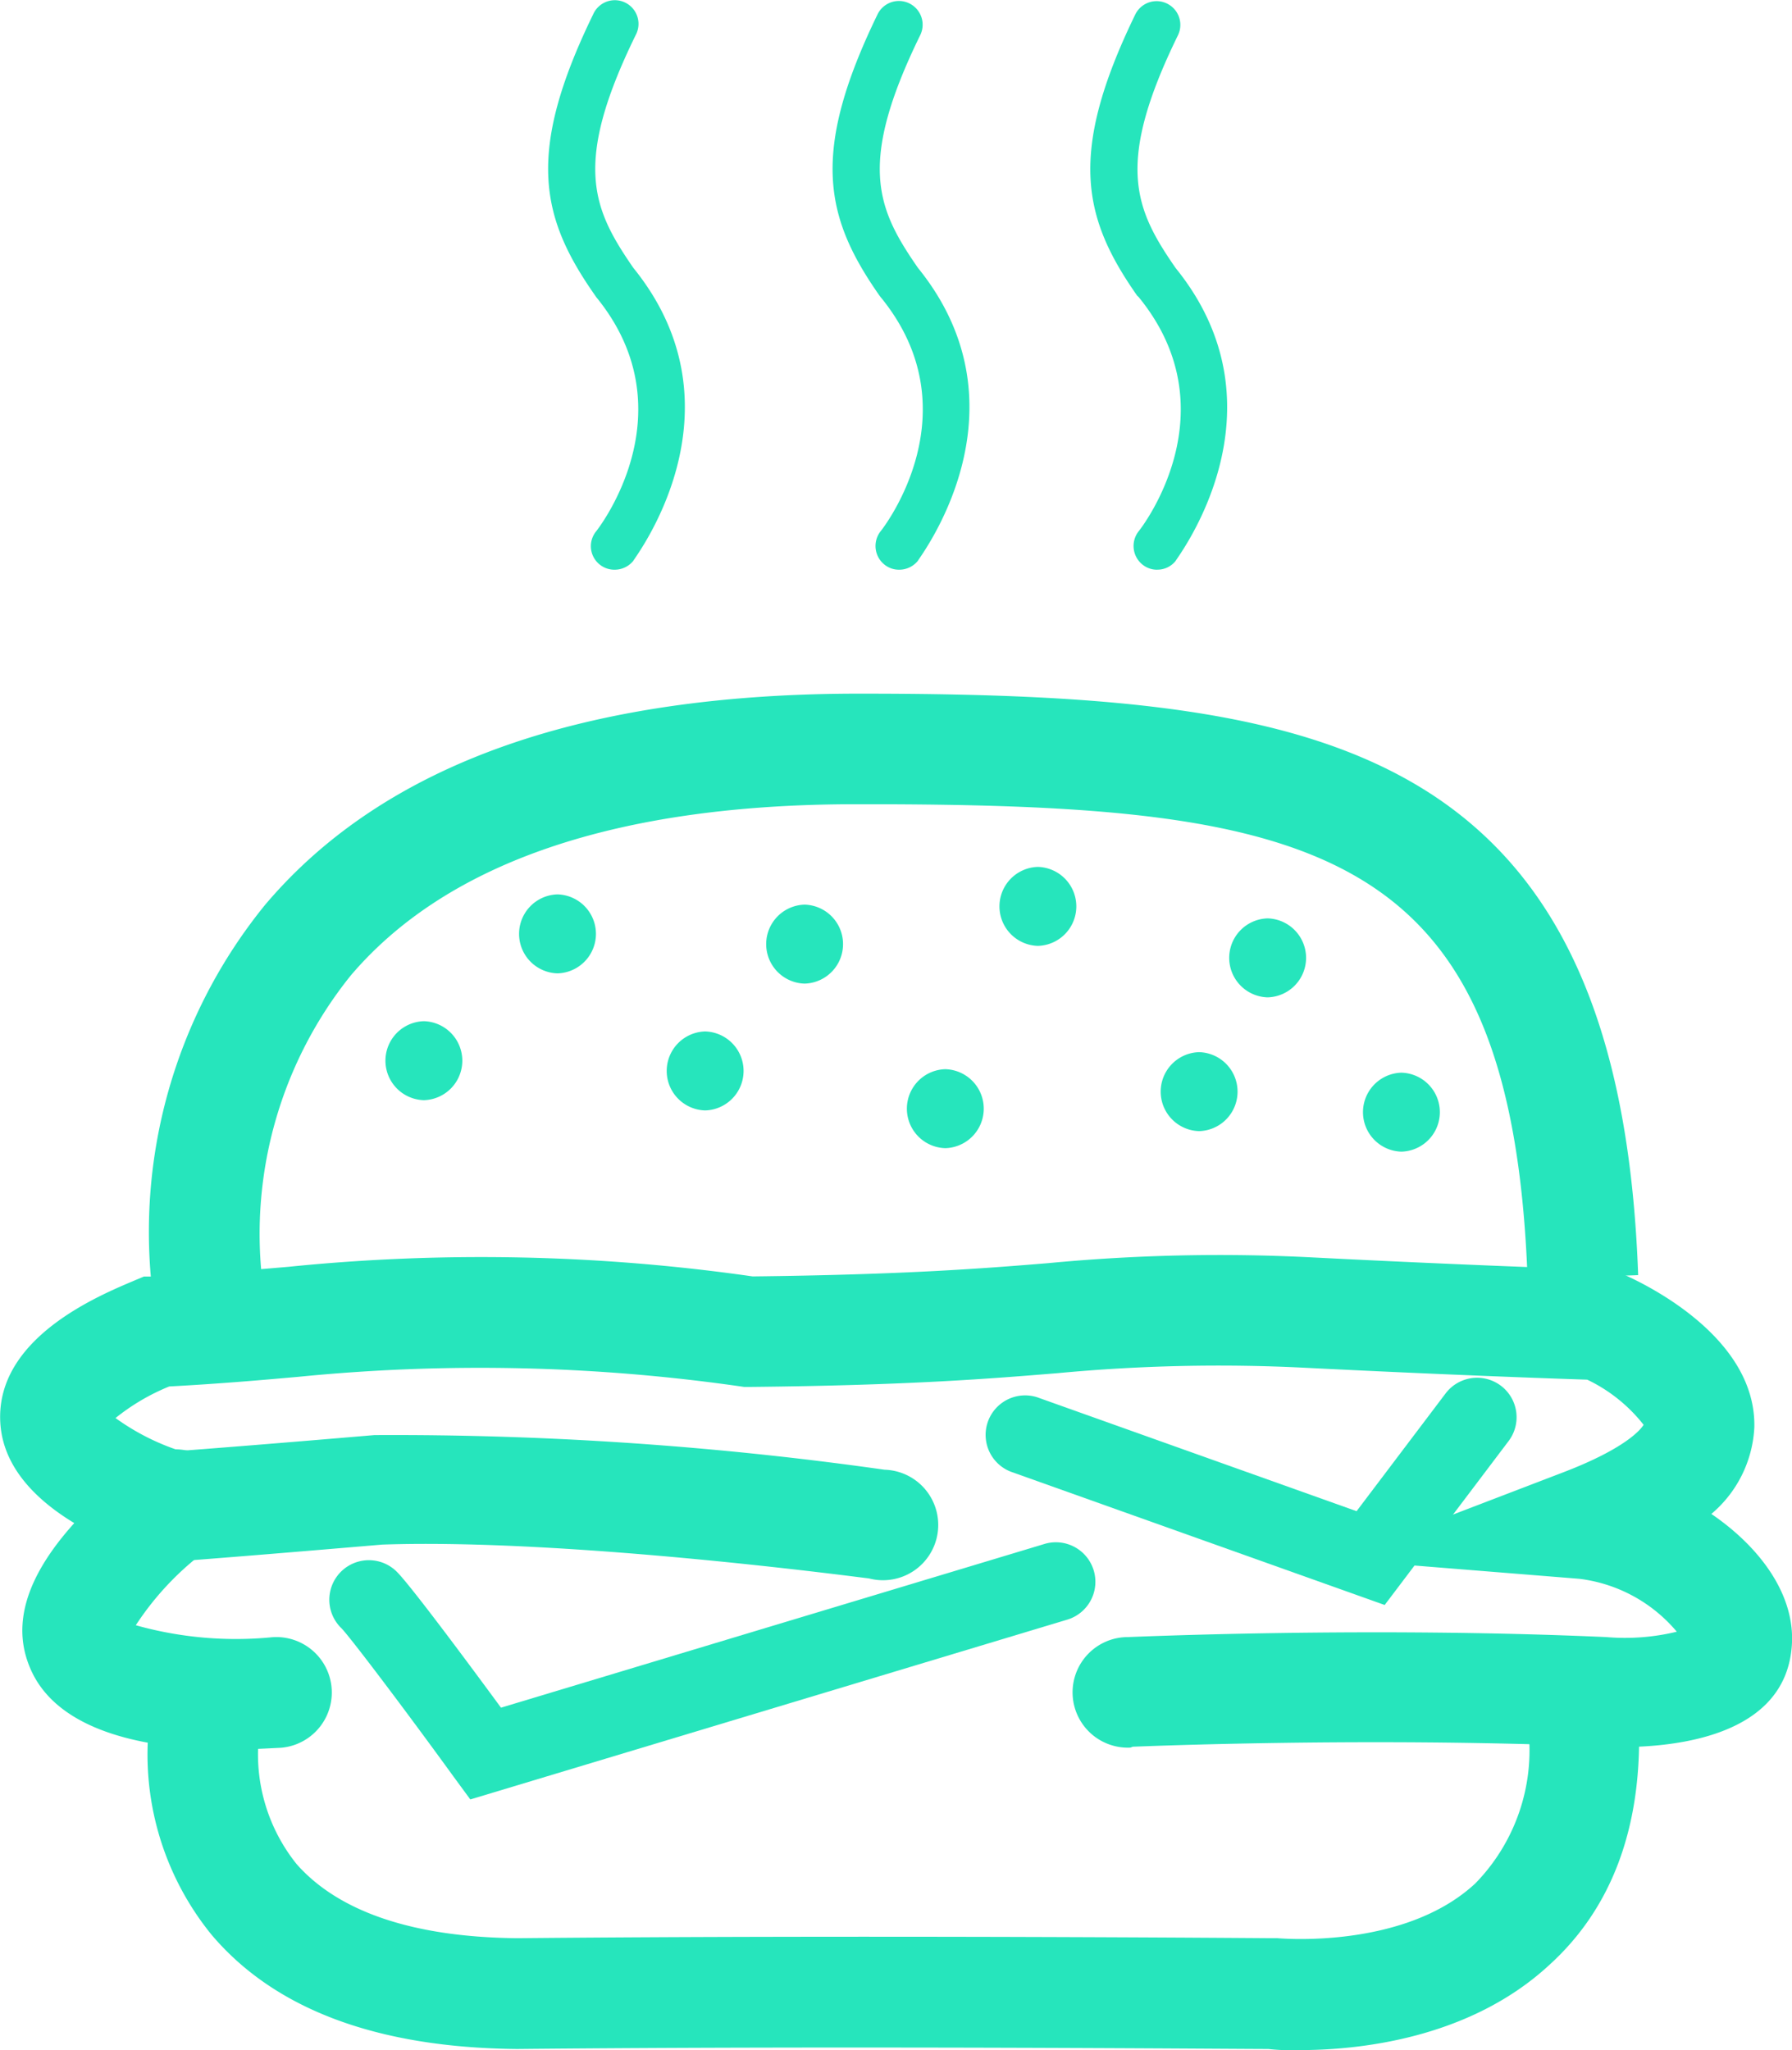 <svg xmlns="http://www.w3.org/2000/svg" width="62.062" height="71" viewBox="0 0 62.062 71"><defs><style>.a{fill:#26e5bc;}</style></defs><path class="a" d="M9.571,64.841a17.948,17.948,0,0,1,3.867-13.673c4.157-4.922,11.119-7.345,20.718-7.318h0c8.609,0,14.838.547,19.279,3.232,4.846,2.937,7.252,8.308,7.559,16.906l-3.829.137c-.547-14.953-7.11-16.446-23.02-16.446h-.235c-8.264,0-14.155,2-17.5,5.929a14.263,14.263,0,0,0-3.063,10.6Z" transform="translate(-4.26 -19.826)"/><path class="a" d="M49.241,120.3a7.342,7.342,0,0,1-1.094-.038c-1.154,0-14.417-.115-26.017,0-4.851-.044-8.4-1.378-10.583-3.96A9.894,9.894,0,0,1,9.4,108.9l3.785.6-1.892-.3,1.892.279a6.076,6.076,0,0,0,1.307,4.375c1.444,1.641,4.009,2.538,7.657,2.571,12.076-.115,25.99,0,26.132,0h.186c.038,0,4.375.41,6.853-1.9a6.6,6.6,0,0,0,1.838-5.3l3.828-.088c.082,3.495-.957,6.257-3.09,8.2C55.093,119.942,51.188,120.3,49.241,120.3Z" transform="translate(-4.223 -49.298)"/><path class="a" d="M39.139,96.456a1.915,1.915,0,1,1-.088-3.828c.082,0,8.259-.372,16.566,0a7.618,7.618,0,0,0,2.445-.186,5.234,5.234,0,0,0-3.375-1.832l-8.412-.678,7.865-3.014c2.155-.826,2.674-1.482,2.773-1.641a5.486,5.486,0,0,0-1.953-1.564c-1.176-.038-4.829-.164-9.845-.416a59.537,59.537,0,0,0-8.5.191c-2.281.186-5.119.421-10.621.476h-.235a63.6,63.6,0,0,0-15.434-.35c-1.291.115-2.735.241-4.474.334a7.433,7.433,0,0,0-1.86,1.094A8.084,8.084,0,0,0,6.23,86.179c.727-.055,2.653-.2,6.733-.547h.1a120.926,120.926,0,0,1,17.562,1.2,1.914,1.914,0,1,1-.547,3.763c-.1,0-10.326-1.395-16.851-1.17-5.469.465-7.05.574-7.11.58H5.776l-.312-.077C4.218,89.57.165,88.143,0,85.195s3.468-4.414,4.66-4.922l.312-.131h.339c1.816-.093,3.282-.219,4.682-.339a66.235,66.235,0,0,1,16.063.334c5.283-.06,8.023-.279,10.228-.459a62.689,62.689,0,0,1,8.986-.208c6.109.312,10.162.432,10.2.432h.377l.339.153c.777.339,4.638,2.188,4.561,5.316a4.189,4.189,0,0,1-1.488,2.992c1.685,1.149,2.9,2.795,2.789,4.529-.213,3.435-4.682,3.615-6.6,3.533-8.138-.35-16.145,0-16.227,0Z" transform="translate(0.01 -35.93)"/><path class="a" d="M8.6,102.093c-2.51,0-5.978-.465-6.946-2.871C.56,96.558,3.294,93.928,5.427,92.183A1.914,1.914,0,1,1,7.85,95.142a10.122,10.122,0,0,0-2.516,2.647,12.836,12.836,0,0,0,4.715.416,1.92,1.92,0,1,1,.306,3.828C9.885,102.055,9.278,102.093,8.6,102.093Z" transform="translate(-0.631 -41.501)"/><path class="a" d="M25.725,106.5l-.574-.782c-1.641-2.264-3.566-4.813-3.889-5.147a1.369,1.369,0,1,1,1.9-1.974c.427.41,2.264,2.871,3.626,4.725l18.792-5.661a1.369,1.369,0,1,1,.793,2.62Z" transform="translate(-9.437 -44.179)"/><path class="a" d="M76.193,95.04,63.247,90.424a1.368,1.368,0,0,1,.919-2.576L75.22,91.791,78.3,87.717a1.367,1.367,0,0,1,2.188,1.641Z" transform="translate(-28.238 -39.453)"/><path class="a" d="M25.736,67.325a1.368,1.368,0,0,0,0-2.735A1.368,1.368,0,0,0,25.736,67.325Z" transform="translate(-11.056 -29.222)"/><path class="a" d="M43.546,67.975a1.368,1.368,0,0,0,0-2.735A1.368,1.368,0,0,0,43.546,67.975Z" transform="translate(-19.125 -29.517)"/><path class="a" d="M58.754,70.365a1.368,1.368,0,0,0,0-2.735A1.368,1.368,0,0,0,58.754,70.365Z" transform="translate(-26.015 -30.6)"/><path class="a" d="M74.826,69.285a1.368,1.368,0,0,0,0-2.735A1.368,1.368,0,0,0,74.826,69.285Z" transform="translate(-33.297 -30.11)"/><path class="a" d="M87.636,70.585a1.368,1.368,0,0,0,0-2.735A1.368,1.368,0,0,0,87.636,70.585Z" transform="translate(-39.101 -30.699)"/><path class="a" d="M79.166,60.815a1.368,1.368,0,0,0,0-2.735A1.368,1.368,0,0,0,79.166,60.815Z" transform="translate(-35.264 -26.273)"/><path class="a" d="M64.616,57.555a1.368,1.368,0,0,0,0-2.735A1.368,1.368,0,0,0,64.616,57.555Z" transform="translate(-28.671 -24.796)"/><path class="a" d="M49.846,59.945a1.368,1.368,0,0,0,0-2.735A1.368,1.368,0,0,0,49.846,59.945Z" transform="translate(-21.98 -25.879)"/><path class="a" d="M34.2,59.295a1.368,1.368,0,0,0,0-2.735A1.368,1.368,0,0,0,34.2,59.295Z" transform="translate(-14.892 -25.584)"/><path class="a" d="M37,19.655a.815.815,0,0,1-.64-1.329h0c.131-.164,3.216-4.184,0-8.116l-.033-.049C34.442,7.475,33.911,5.238,36.257.42a.82.82,0,1,1,1.471.722c-2.188,4.474-1.488,6.016-.082,8.056,4.02,4.961,0,10.1,0,10.151A.831.831,0,0,1,37,19.655Z" transform="translate(-15.714 0.076)"/><path class="a" d="M55.018,19.684a.8.8,0,0,1-.509-.175.826.826,0,0,1-.137-1.154h0c.137-.164,3.221-4.184,0-8.116l-.038-.049C52.453,7.5,51.928,5.266,54.269.448a.822.822,0,0,1,1.477.722c-2.188,4.474-1.493,6.016-.082,8.056,4.02,4.961,0,10.1,0,10.151A.831.831,0,0,1,55.018,19.684Z" transform="translate(-23.876 0.047)"/><path class="a" d="M71.349,19.688a.8.8,0,0,1-.509-.175.826.826,0,0,1-.137-1.154h0c.137-.164,3.216-4.184,0-8.116l-.049-.044c-1.881-2.685-2.406-4.922-.066-9.741a.822.822,0,1,1,1.477.722c-2.188,4.474-1.493,6.016-.082,8.056,4.02,4.961,0,10.1,0,10.151a.809.809,0,0,1-.634.3Z" transform="translate(-31.27 0.043)"/></svg>